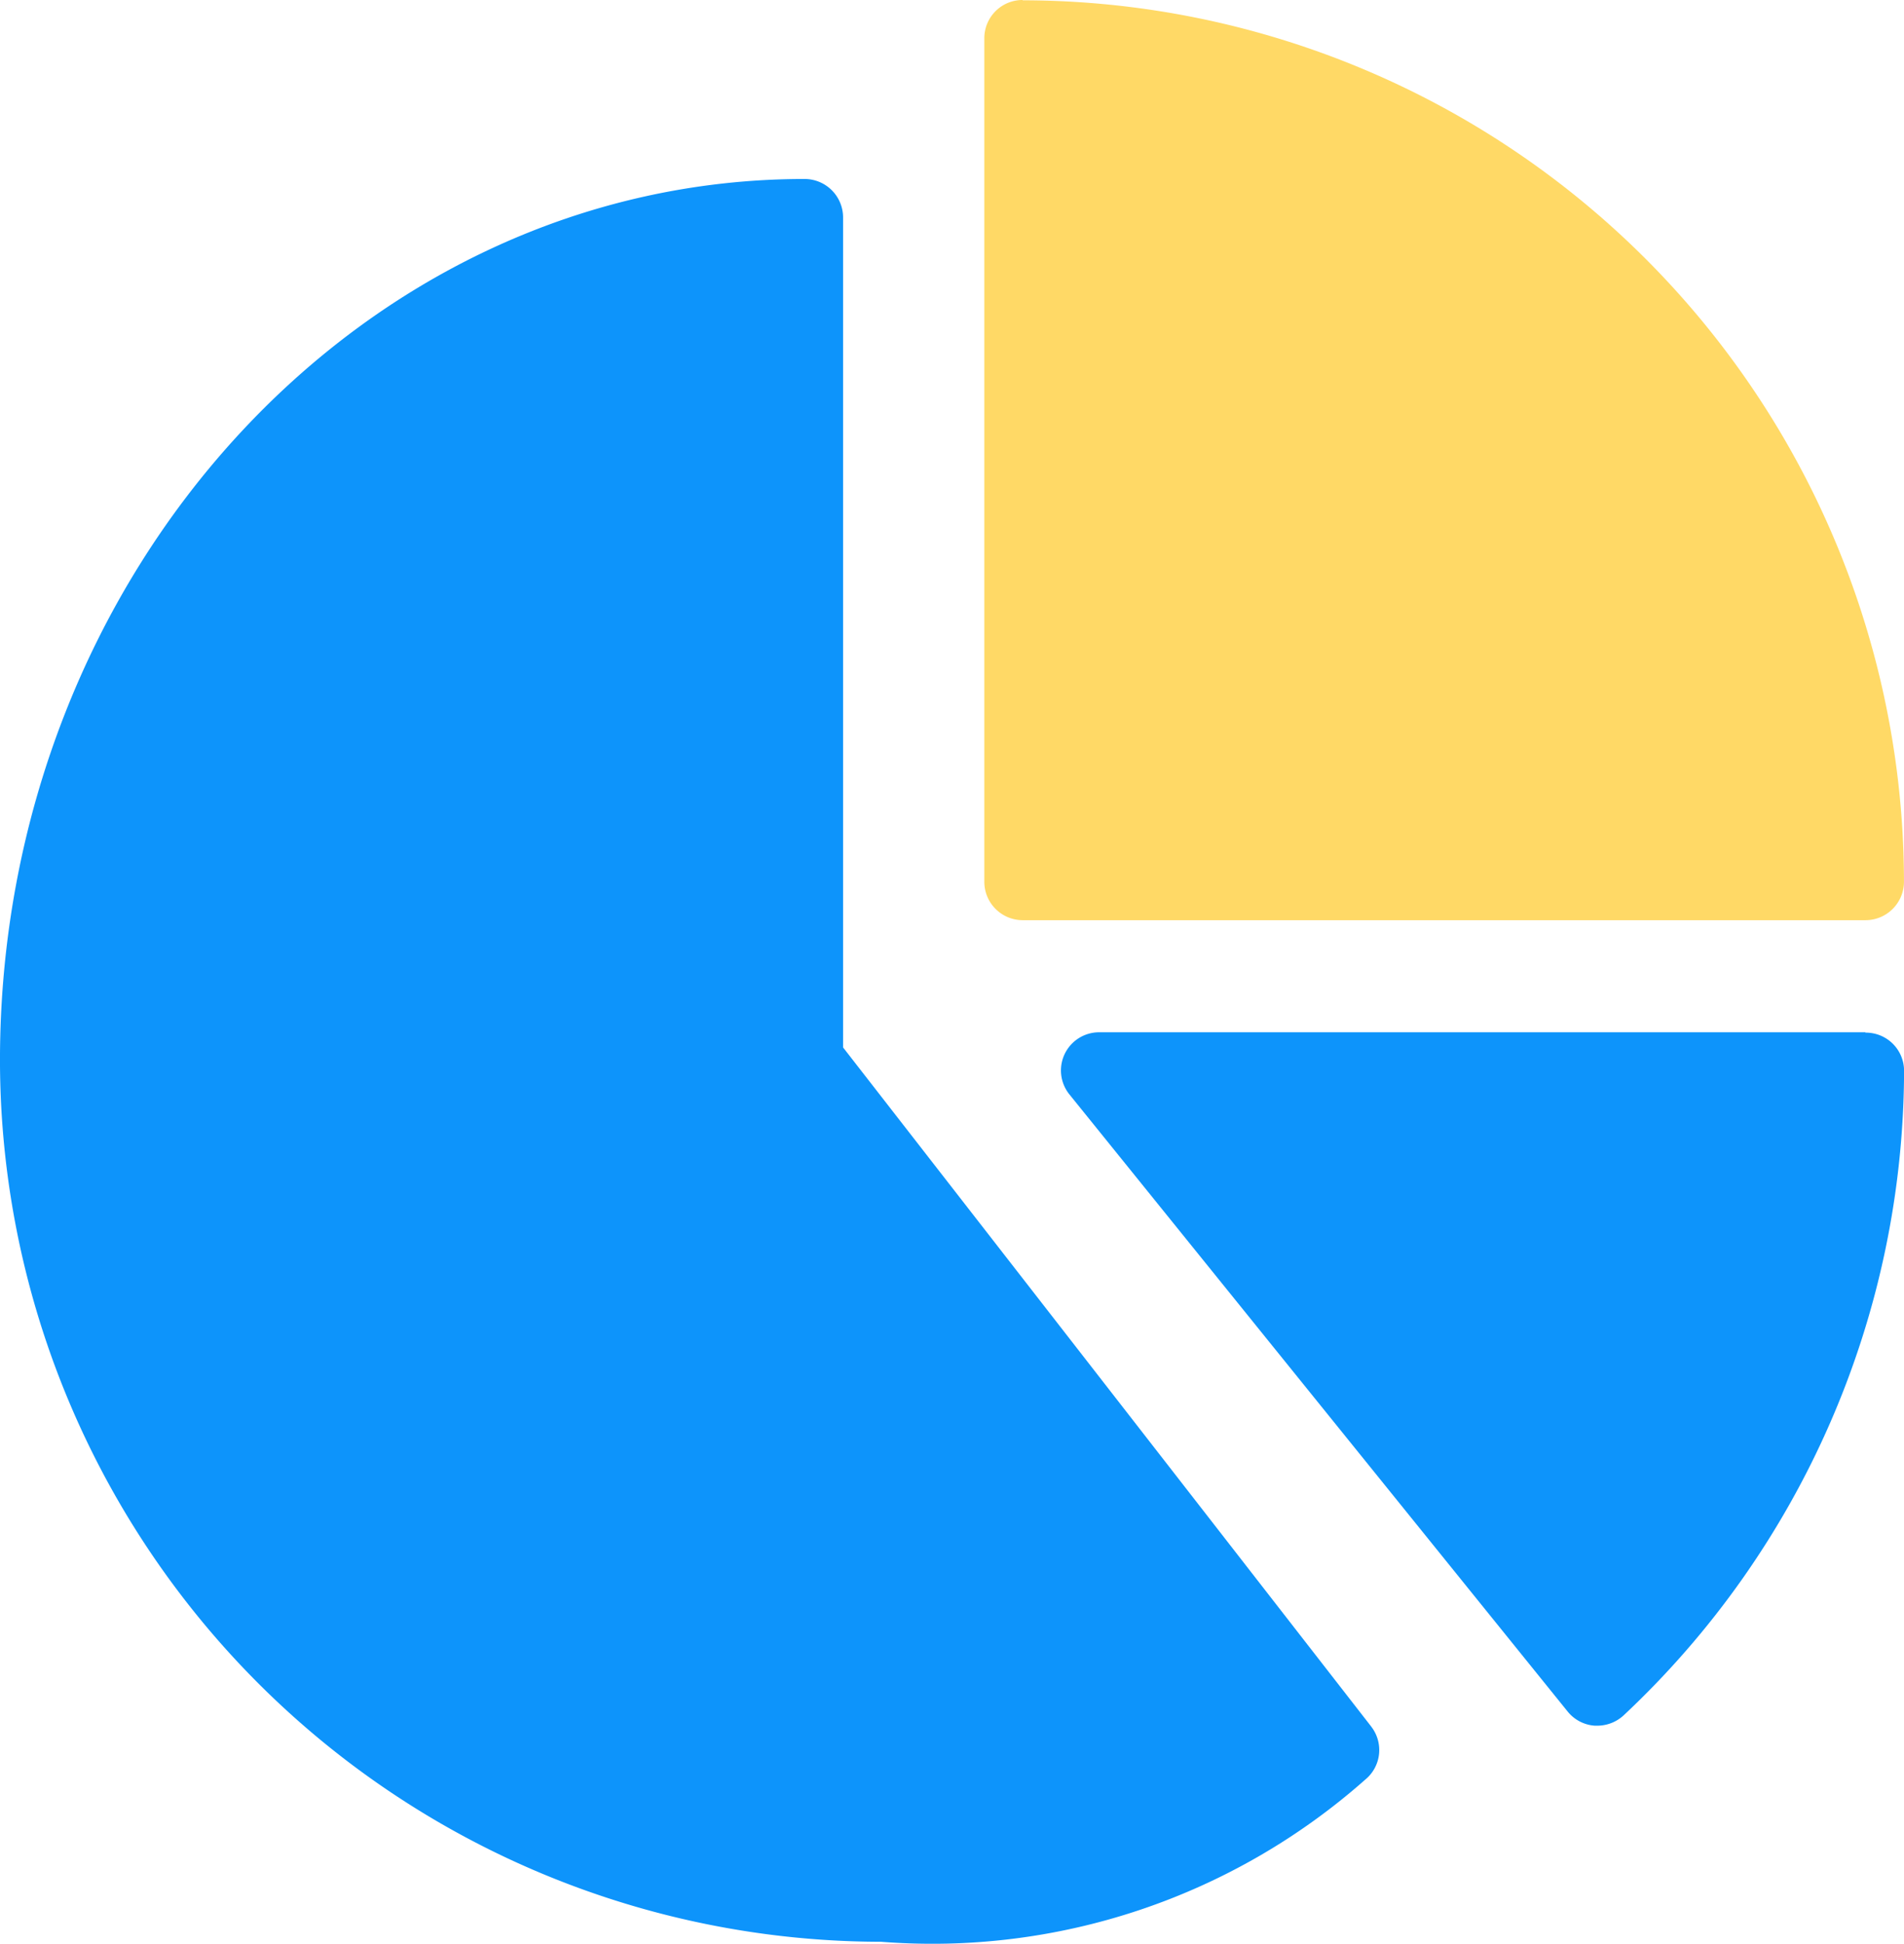 <svg xmlns="http://www.w3.org/2000/svg" width="108.177" height="110.42" viewBox="0 0 108.177 110.42">
  <g id="Layer_x0020_1" transform="translate(-2499.2 -4374.09)">
    <g id="_2226623733760" transform="translate(2499.2 4374.09)">
      <path id="Path_121" data-name="Path 121" d="M2531.056,4374.09a2.17,2.17,0,0,0-2.166,2.185v47.9a2.182,2.182,0,0,0,2.166,2.185h47.9a2.186,2.186,0,0,0,2.184-2.185,50.128,50.128,0,0,0-50.067-50.068Z" transform="translate(-2472.965 -4374.09)" fill="#ffd966" fill-rule="evenodd"/>
      <path id="Path_122" data-name="Path 122" d="M2577.125,4467.417l-30.025-38.6v-47.146a2.187,2.187,0,0,0-2.185-2.186c-25.2,0-45.716,22.472-45.716,50.067a50.114,50.114,0,0,0,50.067,50.067,37.108,37.108,0,0,0,27.5-9.211,2.17,2.17,0,0,0,.339-3.014Z" transform="translate(-2499.2 -4369.318)" fill="#0d94fb" fill-rule="evenodd"/>
      <path id="Path_123" data-name="Path 123" d="M2576.9,4405.22h-43.531a2.168,2.168,0,0,0-1.676,3.541l28.292,35.036a2.168,2.168,0,0,0,1.545.811h.151a2.209,2.209,0,0,0,1.488-.584,50.351,50.351,0,0,0,15.936-36.618,2.17,2.17,0,0,0-2.185-2.166Z" transform="translate(-2470.924 -4346.582)" fill="#0d94fb" fill-rule="evenodd"/>
    </g>
  </g>
</svg>
